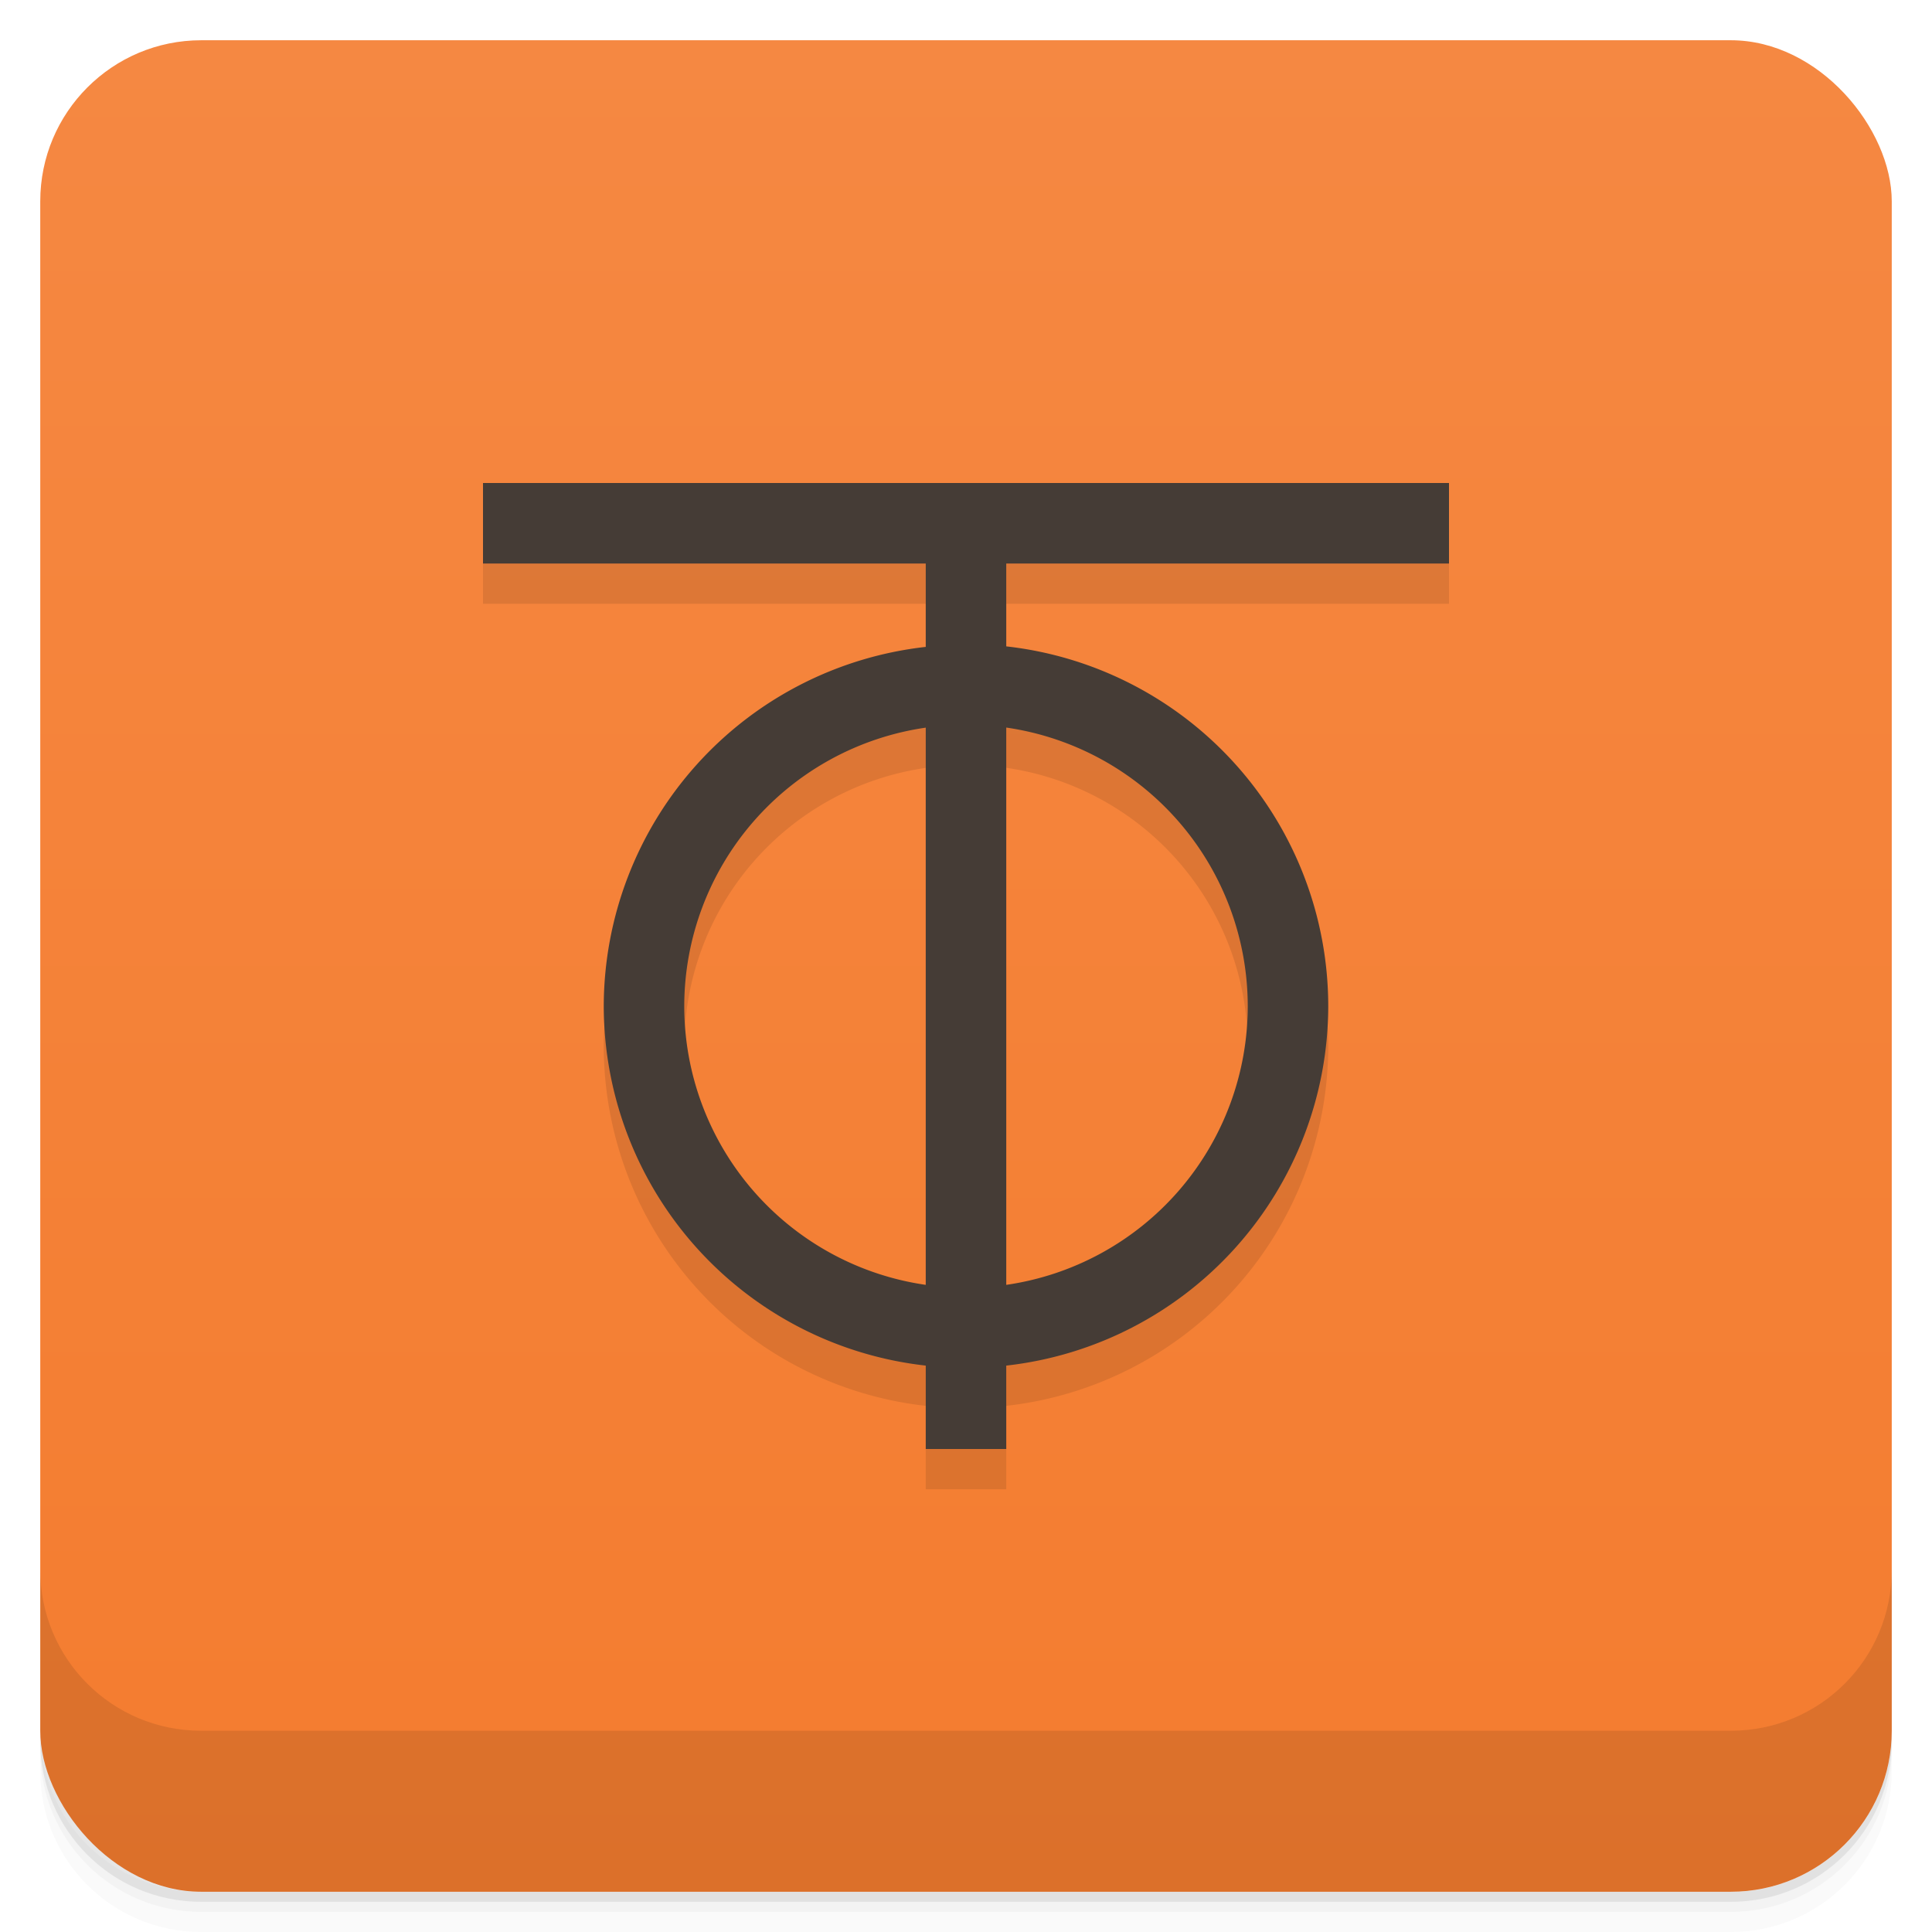 <svg version="1.1" viewBox="0 0 48 48" xmlns="http://www.w3.org/2000/svg">
 <defs>
  <linearGradient id="bg" x2="0" y1="1" y2="47" gradientUnits="userSpaceOnUse">
   <stop style="stop-color:#f58842" offset="0"/>
   <stop style="stop-color:#f47c2f" offset="1"/>
  </linearGradient>
 </defs>
 <path d="m1 43v0.25c0 2.216 1.784 4 4 4h38c2.216 0 4-1.784 4-4v-0.25c0 2.216-1.784 4-4 4h-38c-2.216 0-4-1.784-4-4zm0 0.5v0.5c0 2.216 1.784 4 4 4h38c2.216 0 4-1.784 4-4v-0.5c0 2.216-1.784 4-4 4h-38c-2.216 0-4-1.784-4-4z" style="opacity:.02"/>
 <path d="m1 43.25v0.25c0 2.216 1.784 4 4 4h38c2.216 0 4-1.784 4-4v-0.25c0 2.216-1.784 4-4 4h-38c-2.216 0-4-1.784-4-4z" style="opacity:.05"/>
 <path d="m1 43v0.25c0 2.216 1.784 4 4 4h38c2.216 0 4-1.784 4-4v-0.25c0 2.216-1.784 4-4 4h-38c-2.216 0-4-1.784-4-4z" style="opacity:.1"/>
 <rect x="1" y="1" width="46" height="46" rx="4" style="fill:url(#bg)"/>
 <path d="m1 39v4c0 2.216 1.784 4 4 4h38c2.216 0 4-1.784 4-4v-4c0 2.216-1.784 4-4 4h-38c-2.216 0-4-1.784-4-4z" style="opacity:.1"/>
 <path d="m12 13v2h11v2.072a9 9 0 0 0-8 8.928 9 9 0 0 0 8 8.928v2.072h2v-2.072a9 9 0 0 0 8-8.928 9 9 0 0 0-8-8.941v-2.059h11v-2zm13 6.076a7 7 0 0 1 6 6.924 7 7 0 0 1-6 6.922zm-2 2e-3v13.844a7 7 0 0 1-6-6.922 7 7 0 0 1 6-6.922z" style="opacity:.1"/>
 <path d="m12 12v2h11v2.072a9 9 0 0 0-8 8.928 9 9 0 0 0 8 8.928v2.072h2v-2.072a9 9 0 0 0 8-8.928 9 9 0 0 0-8-8.941v-2.059h11v-2zm13 6.076a7 7 0 0 1 6 6.924 7 7 0 0 1-6 6.922zm-2 2e-3v13.844a7 7 0 0 1-6-6.922 7 7 0 0 1 6-6.922z" style="fill:#453c36"/>
</svg>

